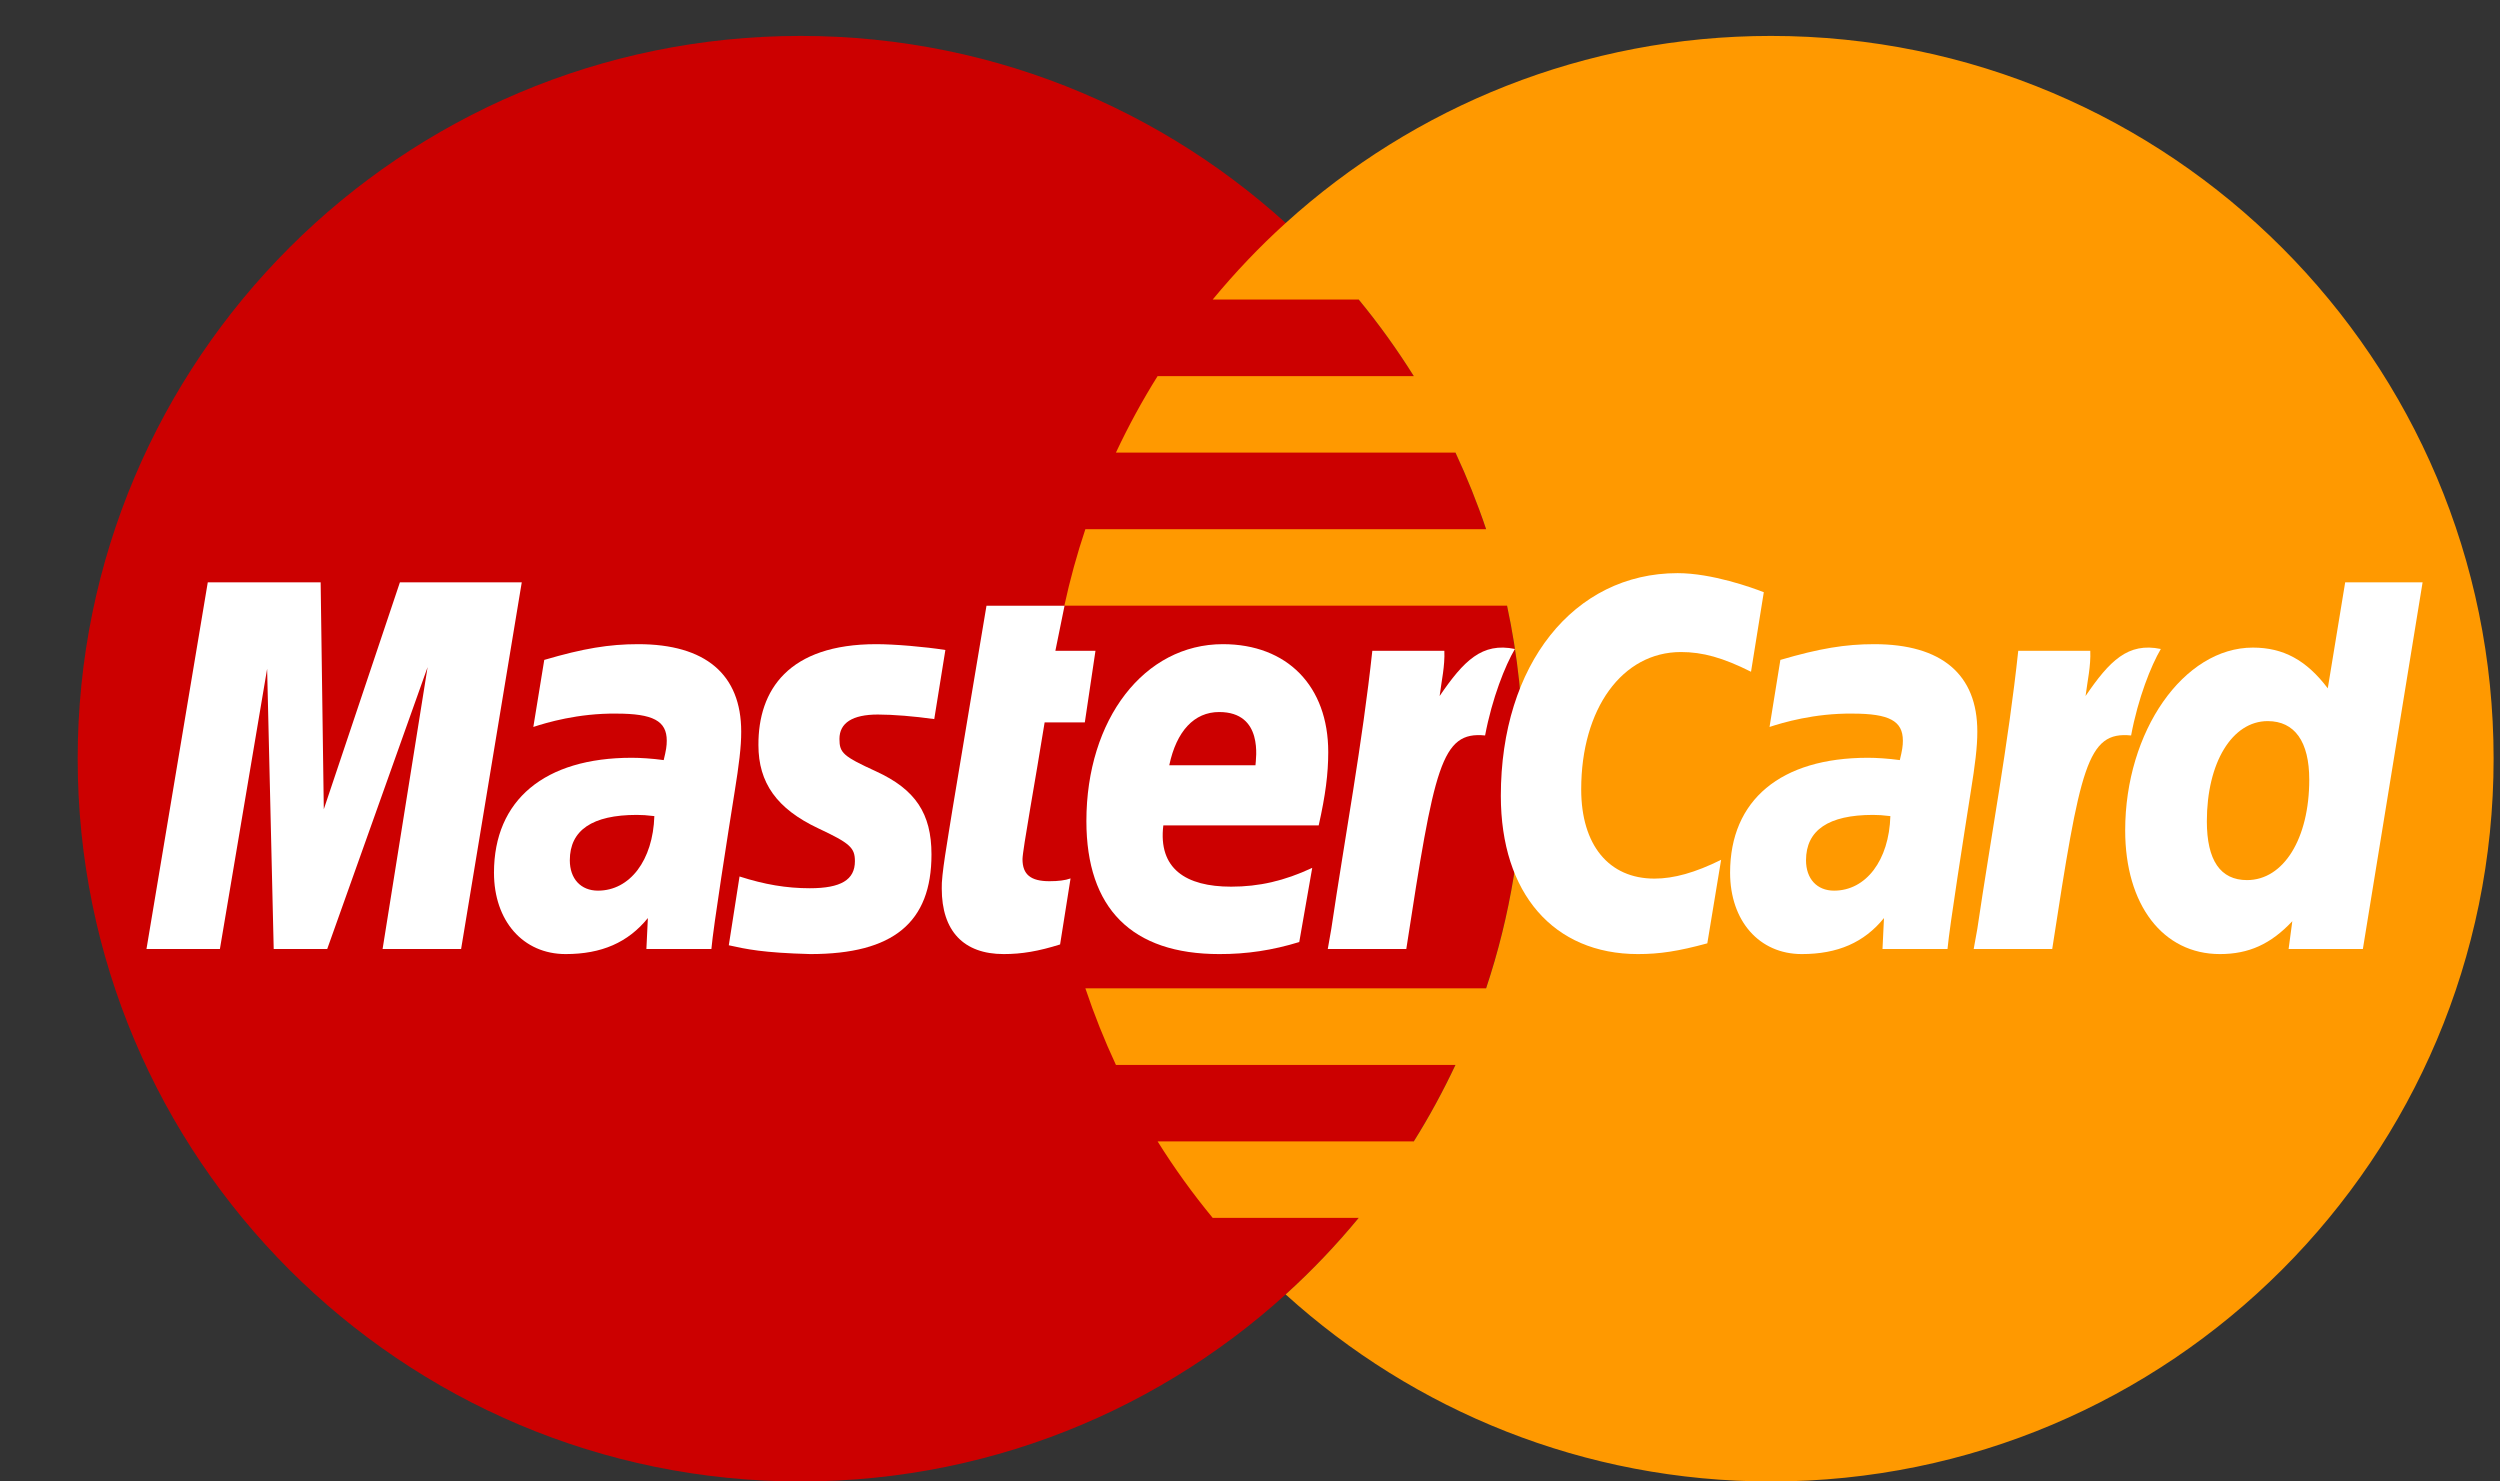 <?xml version="1.0" encoding="UTF-8"?>
<svg width="27px" height="16px" viewBox="0 0 27 16" version="1.1" xmlns="http://www.w3.org/2000/svg" xmlns:xlink="http://www.w3.org/1999/xlink">
    <rect x="0" y="0" width="27" height="16" fill="#333333" stroke="none"/>
    <!-- Generator: Sketch 46.2 (44496) - http://www.bohemiancoding.com/sketch -->
    <title>Group 11</title>
    <desc>Created with Sketch.</desc>
    <defs></defs>
    <g id="Page-1" stroke="none" stroke-width="1" fill="none" fill-rule="evenodd">
        <g id="Saved-Cards" transform="translate(-31, -112)">
            <g id="Group-2" transform="translate(16, 96)">
                <g id="Group-11" transform="translate(15, 16)">
                    <path d="M16.451,8.194 C16.451,12.505 12.957,16 8.646,16 C4.334,16 0.839,12.505 0.839,8.194 C0.839,3.883 4.334,0.388 8.646,0.388 C12.957,0.388 16.451,3.883 16.451,8.194" id="Fill-333-Copy" fill="#CC0000"></path>
                    <path d="M19.126,0.388 C17.108,0.388 15.271,1.153 13.885,2.409 C13.603,2.664 13.34,2.941 13.097,3.235 L14.674,3.235 C14.89,3.497 15.088,3.773 15.269,4.062 L12.502,4.062 C12.336,4.327 12.186,4.603 12.052,4.888 L15.719,4.888 C15.844,5.156 15.955,5.432 16.05,5.715 L11.722,5.715 C11.632,5.984 11.556,6.26 11.495,6.541 L16.276,6.541 C16.391,7.074 16.451,7.627 16.451,8.194 C16.451,9.061 16.31,9.895 16.05,10.674 L11.722,10.674 C11.817,10.957 11.927,11.233 12.052,11.501 L15.719,11.501 C15.585,11.786 15.435,12.062 15.269,12.327 L12.502,12.327 C12.682,12.615 12.881,12.891 13.097,13.153 L14.674,13.153 C14.431,13.448 14.168,13.724 13.885,13.98 C15.271,15.235 17.108,16 19.126,16 C23.437,16 26.931,12.505 26.931,8.194 C26.931,3.883 23.437,0.388 19.126,0.388" id="Fill-334-Copy" fill="#FF9900"></path>
                    <polyline id="Fill-344-Copy" fill="#FFFFFF" points="4.98 10.249 4.132 10.249 4.618 7.205 3.534 10.249 2.956 10.249 2.885 7.223 2.375 10.249 1.582 10.249 2.244 6.289 3.463 6.289 3.497 8.74 4.319 6.289 5.635 6.289 4.98 10.249"></polyline>
                    <path d="M7.067,8.814 C6.978,8.804 6.939,8.801 6.877,8.801 C6.397,8.801 6.154,8.966 6.154,9.291 C6.154,9.491 6.273,9.619 6.458,9.619 C6.803,9.619 7.052,9.291 7.067,8.814 L7.067,8.814 Z M7.683,10.249 L6.981,10.249 L6.997,9.915 C6.783,10.179 6.497,10.304 6.109,10.304 C5.649,10.304 5.335,9.946 5.335,9.425 C5.335,8.64 5.882,8.184 6.822,8.184 C6.919,8.184 7.042,8.192 7.168,8.209 C7.194,8.102 7.201,8.057 7.201,7.999 C7.201,7.786 7.053,7.707 6.658,7.707 C6.243,7.702 5.901,7.805 5.76,7.851 C5.769,7.798 5.878,7.127 5.878,7.127 C6.3,7.003 6.579,6.957 6.892,6.957 C7.62,6.957 8.005,7.284 8.005,7.901 C8.006,8.066 7.979,8.271 7.936,8.539 C7.862,9.005 7.704,10.006 7.683,10.249 L7.683,10.249 Z" id="Fill-345-Copy" fill="#FFFFFF"></path>
                    <path d="M19.049,6.396 L18.911,7.255 C18.608,7.103 18.389,7.042 18.154,7.042 C17.521,7.042 17.077,7.653 17.077,8.525 C17.077,9.126 17.375,9.489 17.868,9.489 C18.077,9.489 18.307,9.425 18.588,9.286 L18.439,10.188 C18.127,10.273 17.925,10.304 17.69,10.304 C16.778,10.304 16.209,9.648 16.209,8.595 C16.209,7.18 16.995,6.19 18.118,6.19 C18.488,6.19 18.925,6.347 19.049,6.396" id="Fill-346-Copy" fill="#FFFFFF"></path>
                    <path d="M20.416,8.814 C20.328,8.804 20.289,8.801 20.228,8.801 C19.748,8.801 19.505,8.966 19.505,9.291 C19.505,9.491 19.623,9.619 19.808,9.619 C20.153,9.619 20.402,9.291 20.416,8.814 L20.416,8.814 Z M21.033,10.249 L20.331,10.249 L20.347,9.915 C20.133,10.179 19.847,10.304 19.459,10.304 C19,10.304 18.685,9.946 18.685,9.425 C18.685,8.64 19.232,8.184 20.173,8.184 C20.269,8.184 20.392,8.192 20.518,8.209 C20.544,8.102 20.551,8.057 20.551,7.999 C20.551,7.786 20.404,7.707 20.008,7.707 C19.593,7.702 19.252,7.805 19.111,7.851 C19.12,7.798 19.228,7.127 19.228,7.127 C19.651,7.003 19.929,6.957 20.242,6.957 C20.97,6.957 21.356,7.284 21.355,7.901 C21.356,8.066 21.329,8.271 21.286,8.539 C21.213,9.005 21.055,10.006 21.033,10.249 L21.033,10.249 Z" id="Fill-347-Copy" fill="#FFFFFF"></path>
                    <path d="M11.449,10.2 C11.217,10.273 11.036,10.304 10.84,10.304 C10.407,10.304 10.171,10.055 10.171,9.597 C10.165,9.455 10.233,9.081 10.287,8.739 C10.336,8.438 10.654,6.542 10.654,6.542 L11.497,6.542 L11.398,7.029 L11.831,7.029 L11.716,7.802 L11.282,7.802 C11.184,8.415 11.044,9.178 11.043,9.279 C11.043,9.445 11.132,9.517 11.333,9.517 C11.43,9.517 11.504,9.508 11.562,9.487 L11.449,10.2" id="Fill-348-Copy" fill="#FFFFFF"></path>
                    <path d="M14.032,10.174 C13.743,10.263 13.463,10.305 13.168,10.304 C12.224,10.304 11.733,9.811 11.733,8.868 C11.733,7.767 12.358,6.957 13.207,6.957 C13.902,6.957 14.345,7.41 14.345,8.122 C14.345,8.358 14.315,8.589 14.242,8.914 L12.564,8.914 C12.507,9.381 12.806,9.576 13.296,9.576 C13.598,9.576 13.87,9.514 14.172,9.373 L14.032,10.174 L14.032,10.174 Z M13.559,8.265 C13.563,8.197 13.648,7.69 13.167,7.69 C12.898,7.69 12.706,7.895 12.628,8.265 L13.559,8.265 L13.559,8.265 Z" id="Fill-349-Copy" fill="#FFFFFF"></path>
                    <path d="M8.191,8.047 C8.191,8.454 8.389,8.735 8.837,8.946 C9.18,9.107 9.233,9.155 9.233,9.301 C9.233,9.502 9.082,9.593 8.746,9.593 C8.493,9.593 8.258,9.553 7.987,9.466 C7.987,9.466 7.876,10.175 7.871,10.209 C8.063,10.251 8.235,10.29 8.752,10.304 C9.647,10.304 10.06,9.964 10.06,9.228 C10.06,8.786 9.887,8.526 9.462,8.331 C9.107,8.168 9.066,8.132 9.066,7.981 C9.066,7.807 9.207,7.717 9.481,7.717 C9.647,7.717 9.874,7.736 10.09,7.766 L10.21,7.02 C9.991,6.985 9.658,6.957 9.464,6.957 C8.516,6.957 8.188,7.452 8.191,8.047" id="Fill-350-Copy" fill="#FFFFFF"></path>
                    <path d="M25.519,10.249 L24.717,10.249 L24.757,9.949 C24.524,10.197 24.286,10.304 23.975,10.304 C23.36,10.304 22.952,9.774 22.952,8.968 C22.952,7.897 23.584,6.994 24.331,6.994 C24.66,6.994 24.909,7.129 25.14,7.434 L25.328,6.289 L26.164,6.289 L25.519,10.249 L25.519,10.249 Z M24.268,9.505 C24.663,9.505 24.94,9.057 24.94,8.42 C24.94,8.01 24.783,7.788 24.491,7.788 C24.107,7.788 23.834,8.237 23.834,8.87 C23.834,9.292 23.98,9.505 24.268,9.505 L24.268,9.505 Z" id="Fill-351-Copy" fill="#FFFFFF"></path>
                    <path d="M21.797,7.029 C21.691,8.025 21.502,9.035 21.355,10.032 L21.316,10.249 L22.164,10.249 C22.467,8.28 22.54,7.895 23.016,7.943 C23.091,7.54 23.232,7.187 23.337,7.009 C22.982,6.935 22.784,7.136 22.524,7.517 C22.545,7.352 22.582,7.192 22.575,7.029 L21.797,7.029" id="Fill-352-Copy" fill="#FFFFFF"></path>
                    <path d="M14.378,10.032 L14.34,10.249 L15.188,10.249 C15.491,8.28 15.564,7.895 16.039,7.943 C16.115,7.54 16.256,7.187 16.361,7.009 C16.006,6.935 15.808,7.136 15.548,7.517 C15.569,7.352 15.606,7.192 15.599,7.029 L14.821,7.029 C14.714,8.025 14.526,9.035 14.378,10.032 Z" id="Fill-353-Copy" fill="#FFFFFF"></path>
                </g>
            </g>
        </g>
    </g>
</svg>